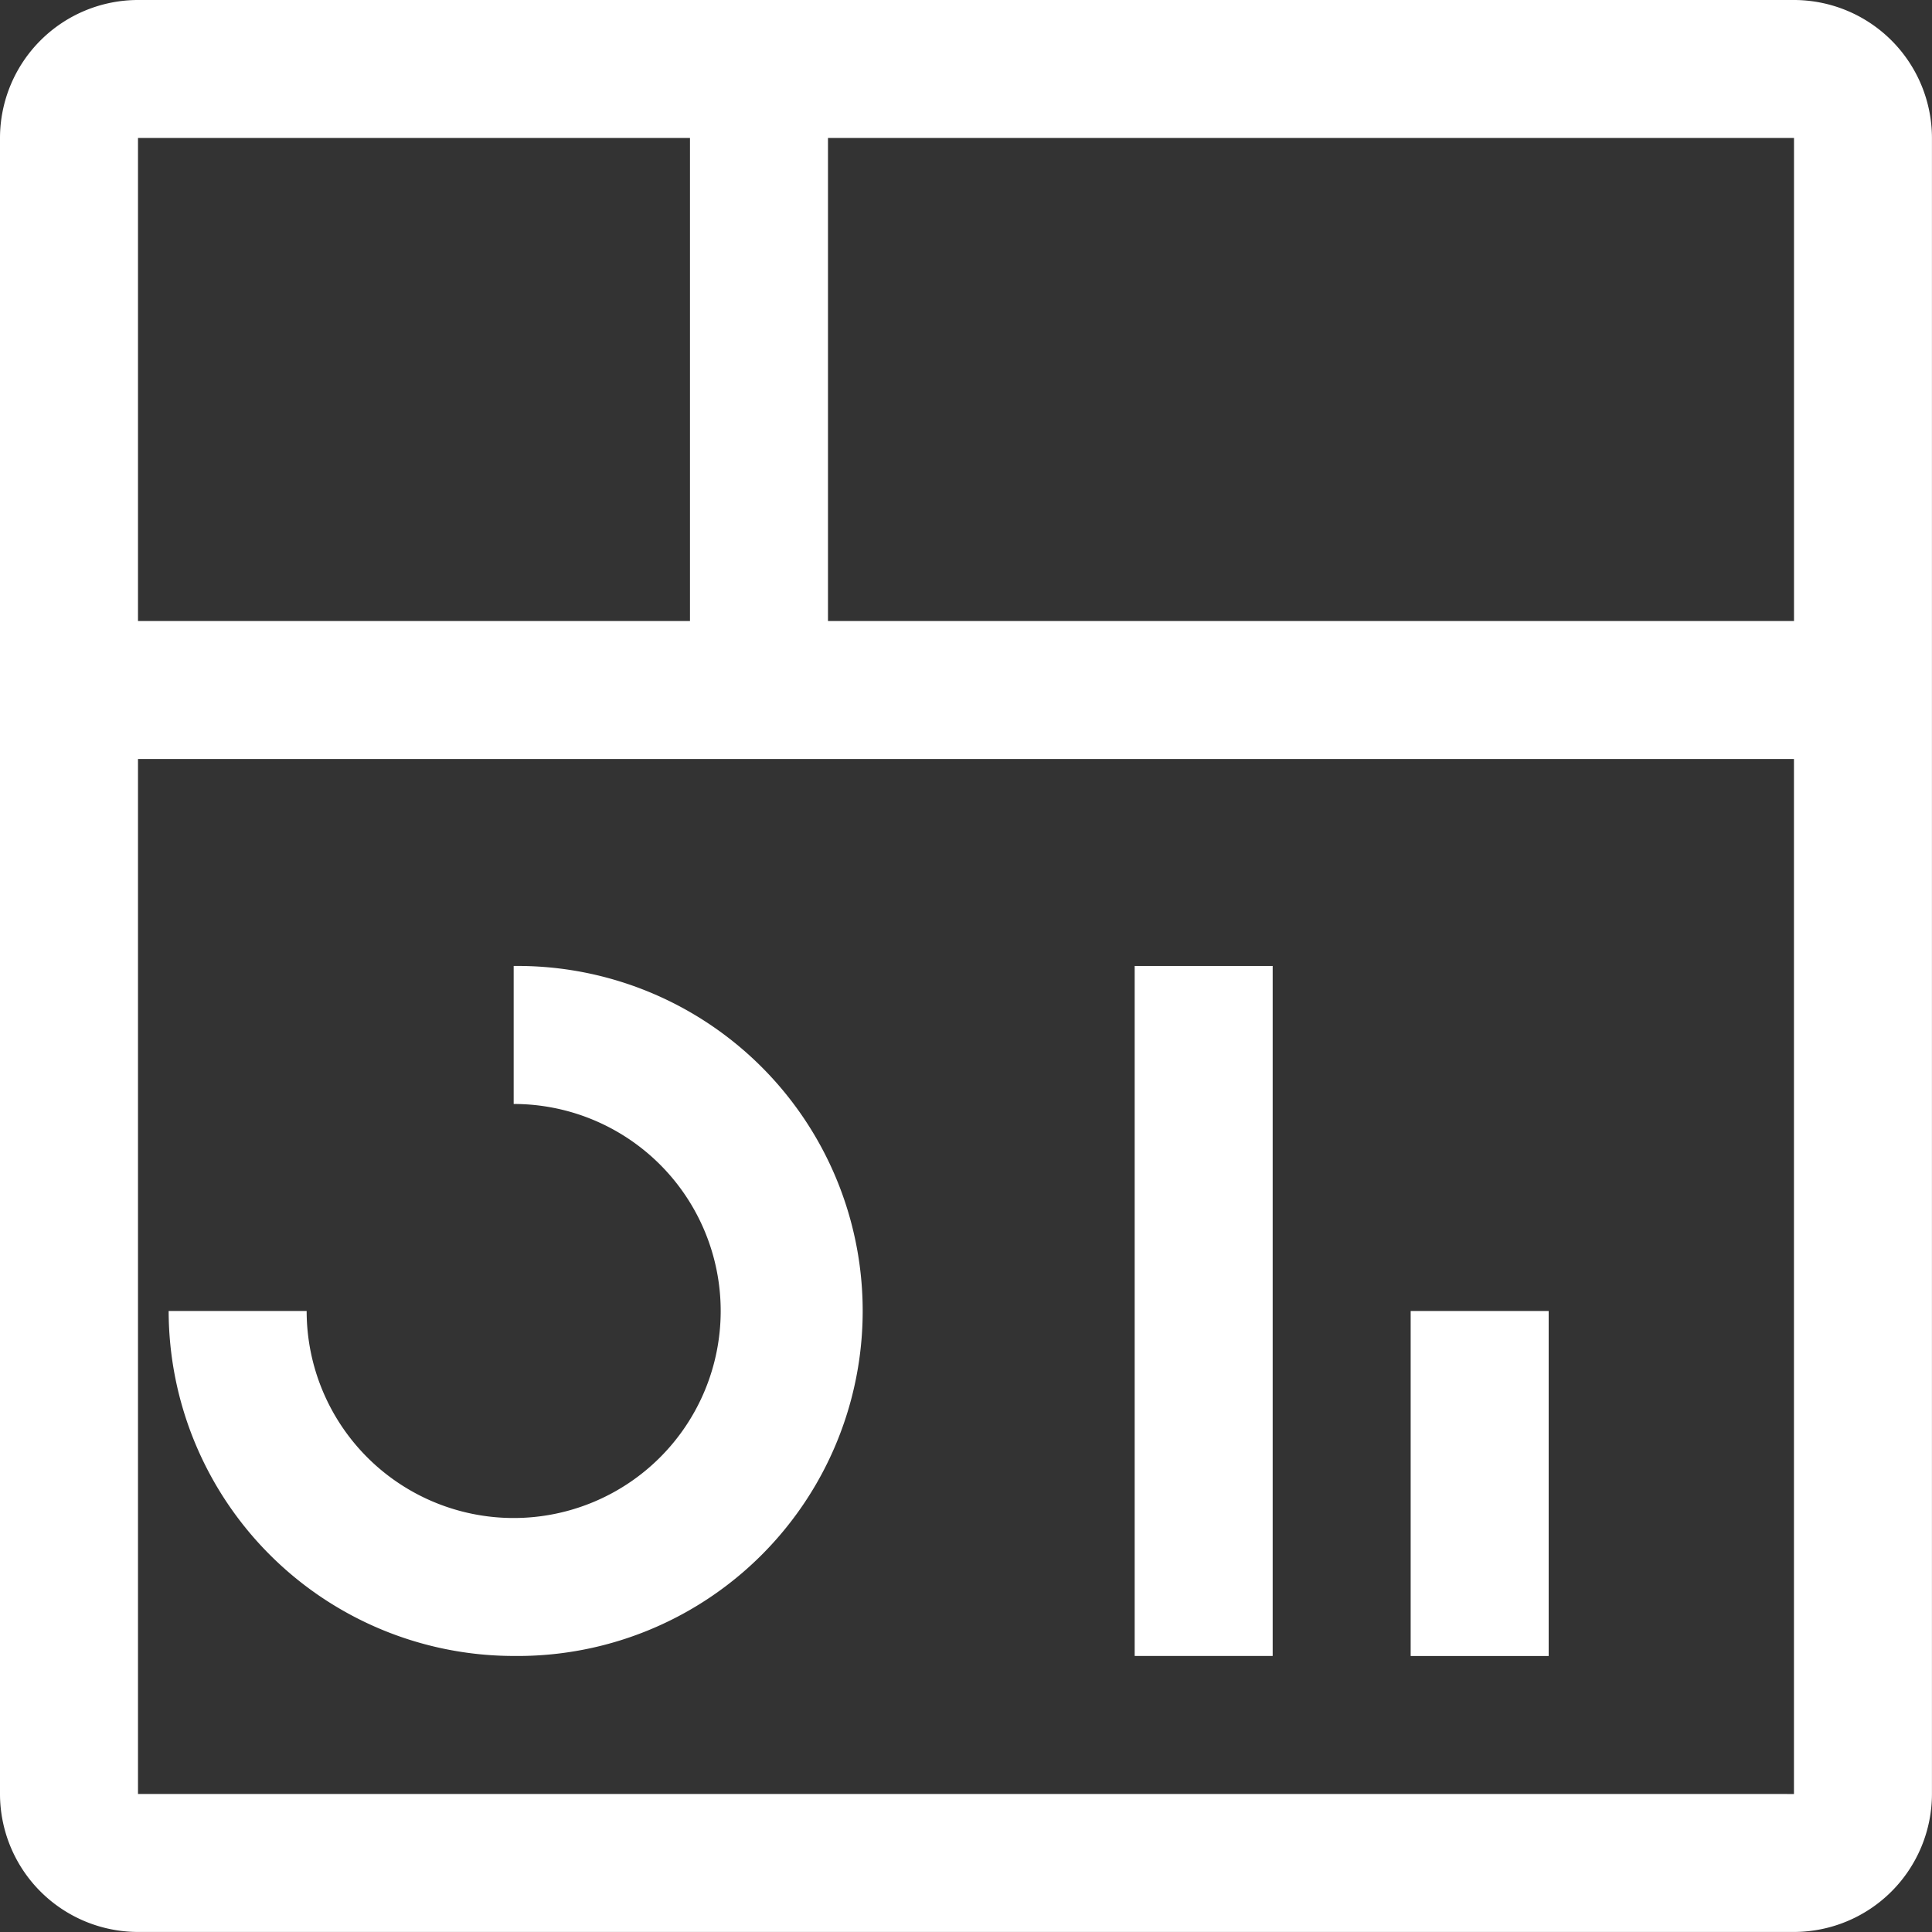 <svg id="dashboard" xmlns="http://www.w3.org/2000/svg" width="41.651" height="41.651" viewBox="0 0 41.651 41.651">
  <rect x="0" y="0" width="41.651" height="41.651" fill="#333333" stroke="none"/>
  <path id="Path_1601" data-name="Path 1601" d="M27,23.625h2.975v7.438H27Z" transform="translate(3.412 4.638)" fill="#fff"/>
  <path id="Path_1602" data-name="Path 1602" d="M22.5,18h2.975V32.875H22.5Z" transform="translate(1.962 2.825)" fill="#fff"/>
  <path id="Path_1603" data-name="Path 1603" d="M14.188,32.875A7.447,7.447,0,0,1,6.75,25.438H9.725a4.463,4.463,0,1,0,4.463-4.463V18a7.438,7.438,0,1,1,0,14.875Z" transform="translate(-3.114 2.825)" fill="#fff"/>
  <path id="Path_1604" data-name="Path 1604" d="M40.926,2.25H5.225A2.978,2.978,0,0,0,2.25,5.225v35.7A2.978,2.978,0,0,0,5.225,43.9h35.7A2.979,2.979,0,0,0,43.9,40.926V5.225A2.978,2.978,0,0,0,40.926,2.25Zm0,13.388H20.1V5.225H40.926ZM17.125,5.225V15.638H5.225V5.225Zm-11.9,35.7V18.613h35.7l0,22.313Z" transform="translate(-2.25 -2.25)" fill="#fff"/>
</svg>
